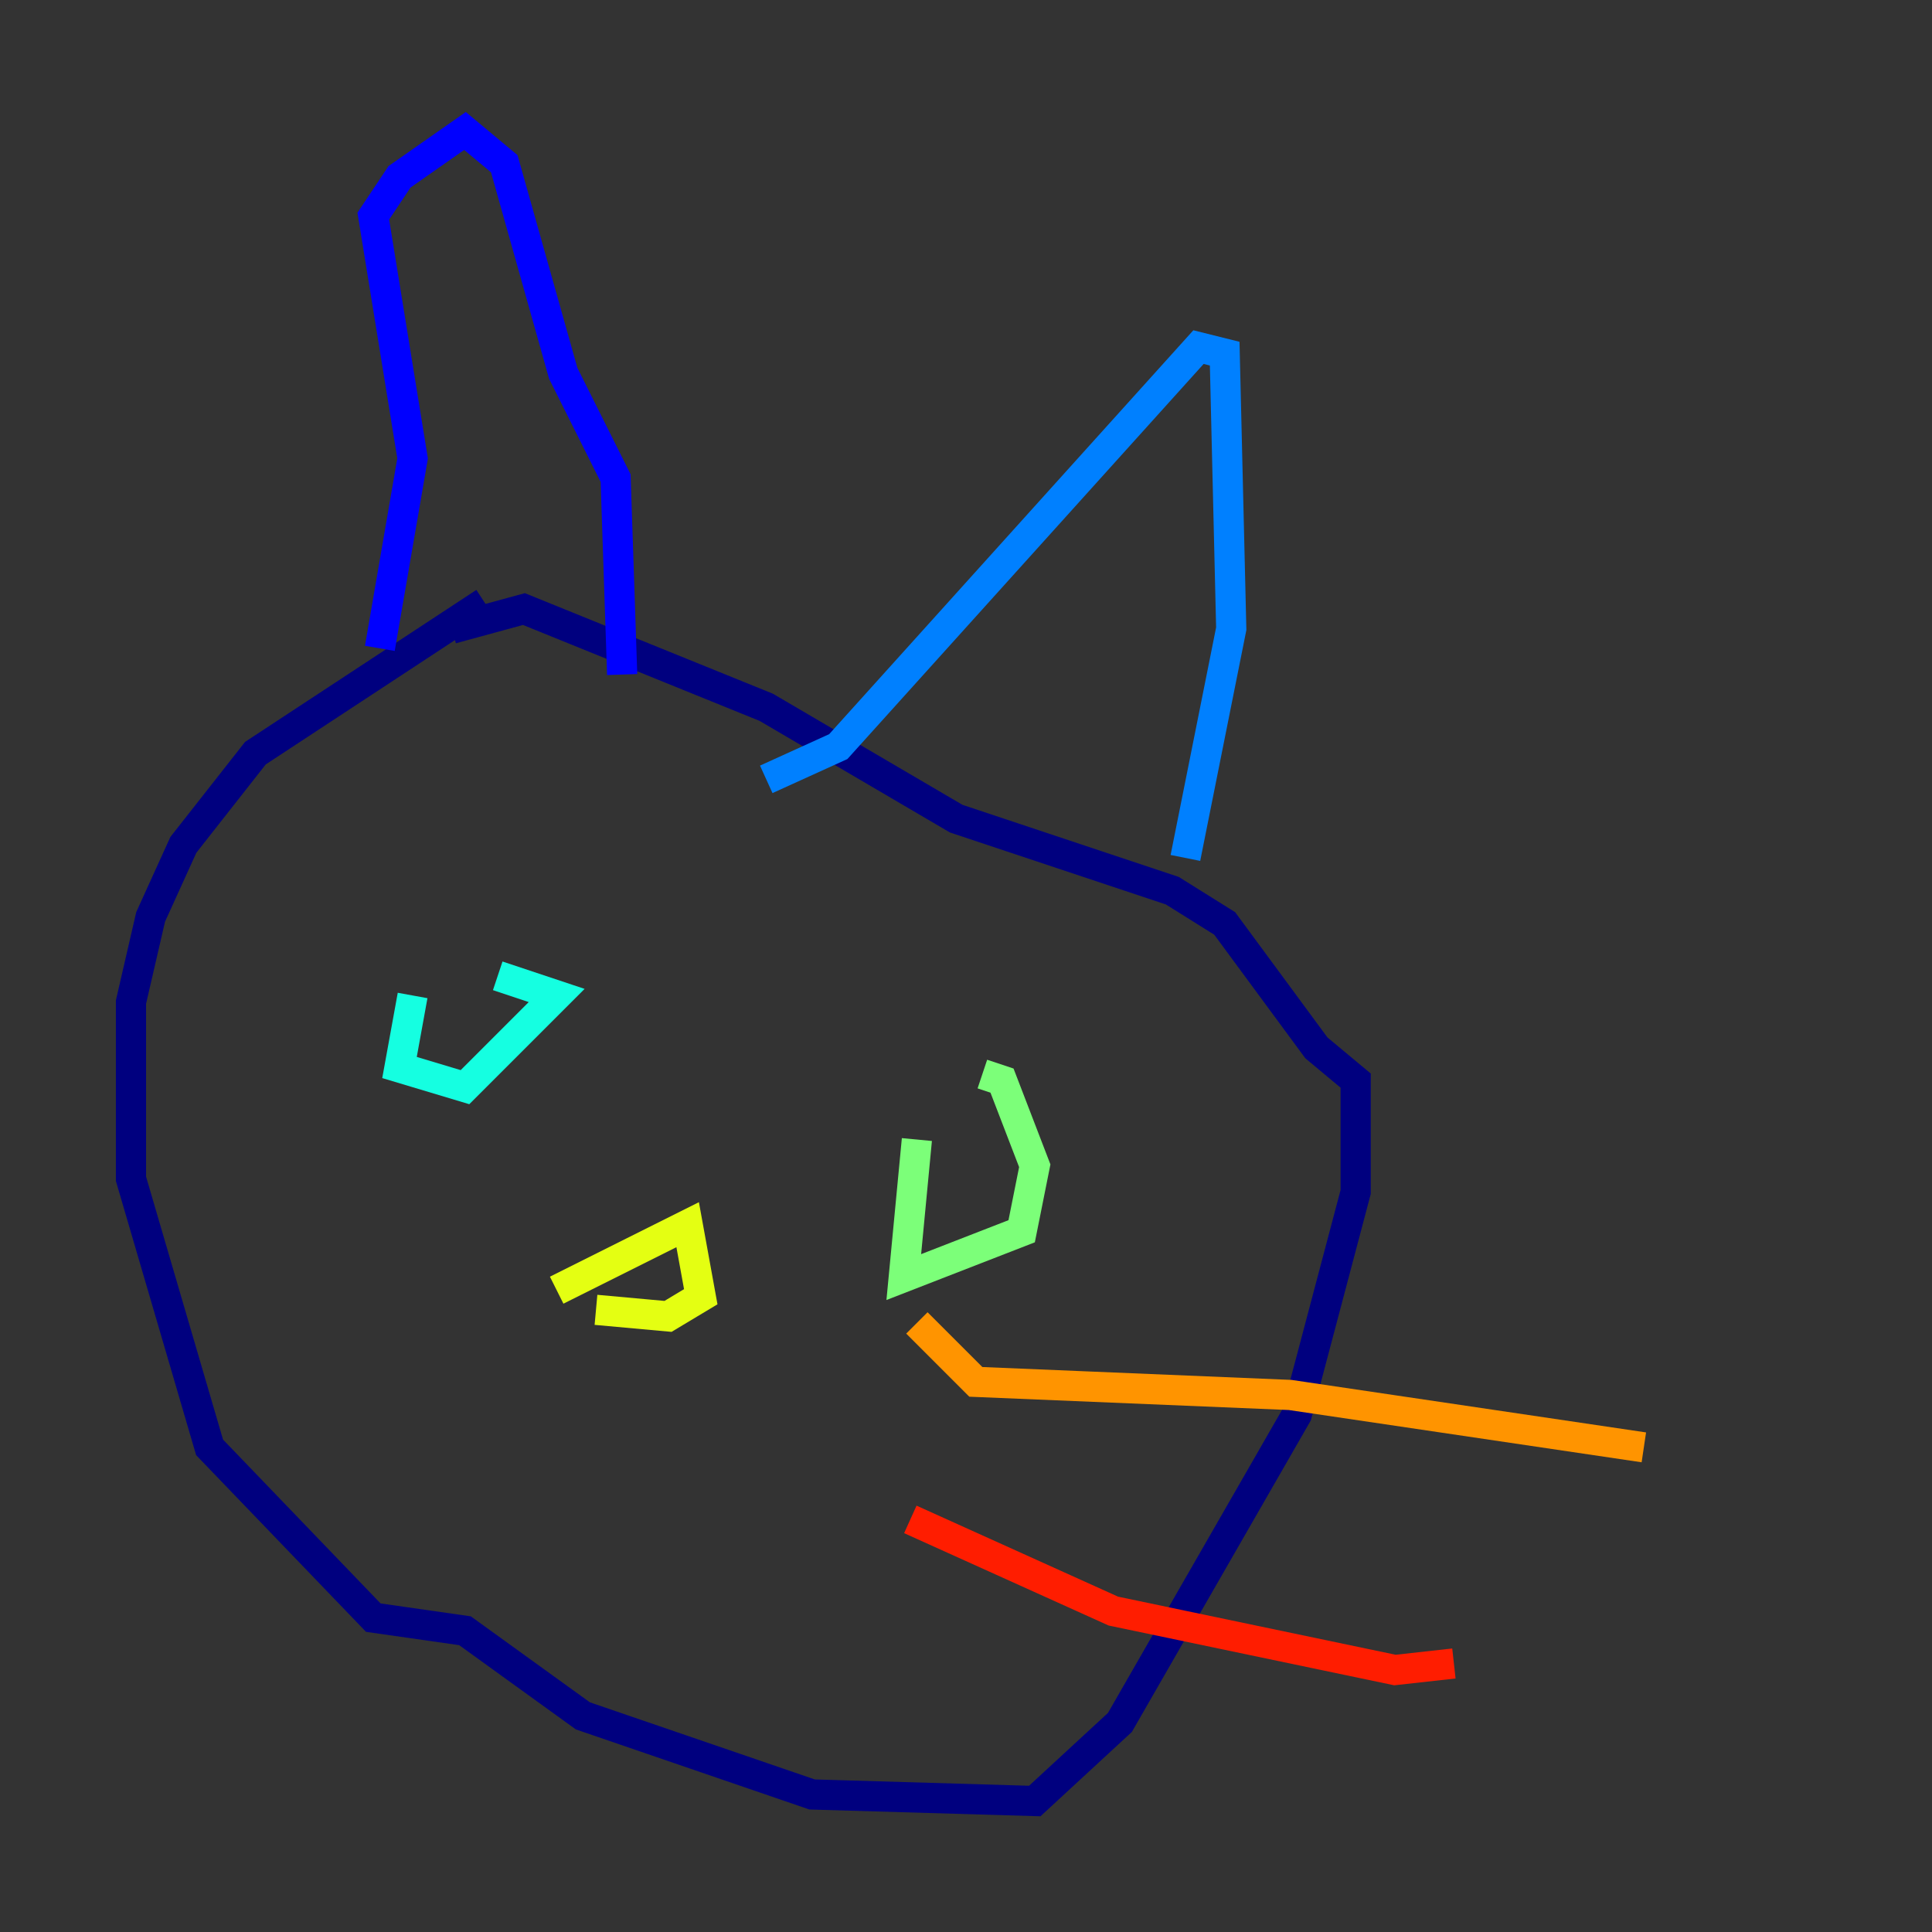 <?xml version="1.0" encoding="utf-8" ?>
<svg baseProfile="tiny" height="128" version="1.2" viewBox="0,0,128,128" width="128" xmlns="http://www.w3.org/2000/svg" xmlns:ev="http://www.w3.org/2001/xml-events" xmlns:xlink="http://www.w3.org/1999/xlink"><rect x="0" y="0" width="128" height="128" fill="#333333" stroke="none"/><defs /><polyline fill="none" points="32.108,39.919 16.922,49.898 12.149,55.973 9.98,60.746 8.678,66.386 8.678,78.102 13.885,95.891 24.732,107.173 30.807,108.041 38.617,113.681 53.803,118.888 68.556,119.322 74.197,114.115 85.912,93.722 89.817,78.969 89.817,71.593 87.214,69.424 81.139,61.18 77.668,59.01 63.349,54.237 50.766,46.861 34.712,40.352 29.939,41.654" stroke="#00007f" stroke-width="2" /><polyline fill="none" points="25.166,42.956 27.336,30.373 24.732,14.319 26.468,11.715 30.807,8.678 33.41,10.848 37.315,24.732 40.786,31.675 41.22,44.691" stroke="#0000ff" stroke-width="2" /><polyline fill="none" points="50.766,51.634 55.539,49.464 79.403,22.997 81.139,23.43 81.573,41.654 78.536,56.841" stroke="#0080ff" stroke-width="2" /><polyline fill="none" points="27.336,65.953 26.468,70.725 30.807,72.027 36.881,65.953 32.976,64.651" stroke="#15ffe1" stroke-width="2" /><polyline fill="none" points="60.746,75.498 59.878,84.61 67.688,81.573 68.556,77.234 66.386,71.593 65.085,71.159" stroke="#7cff79" stroke-width="2" /><polyline fill="none" points="36.881,85.478 45.559,81.139 46.427,85.912 44.258,87.214 39.485,86.78" stroke="#e4ff12" stroke-width="2" /><polyline fill="none" points="60.746,87.647 64.651,91.552 85.478,92.42 108.909,95.891" stroke="#ff9400" stroke-width="2" /><polyline fill="none" points="60.312,100.664 73.763,106.739 92.42,110.644 96.325,110.21" stroke="#ff1d00" stroke-width="2" /><polyline fill="none" points="64.217,97.627 64.217,97.627" stroke="#7f0000" stroke-width="2" /></svg>